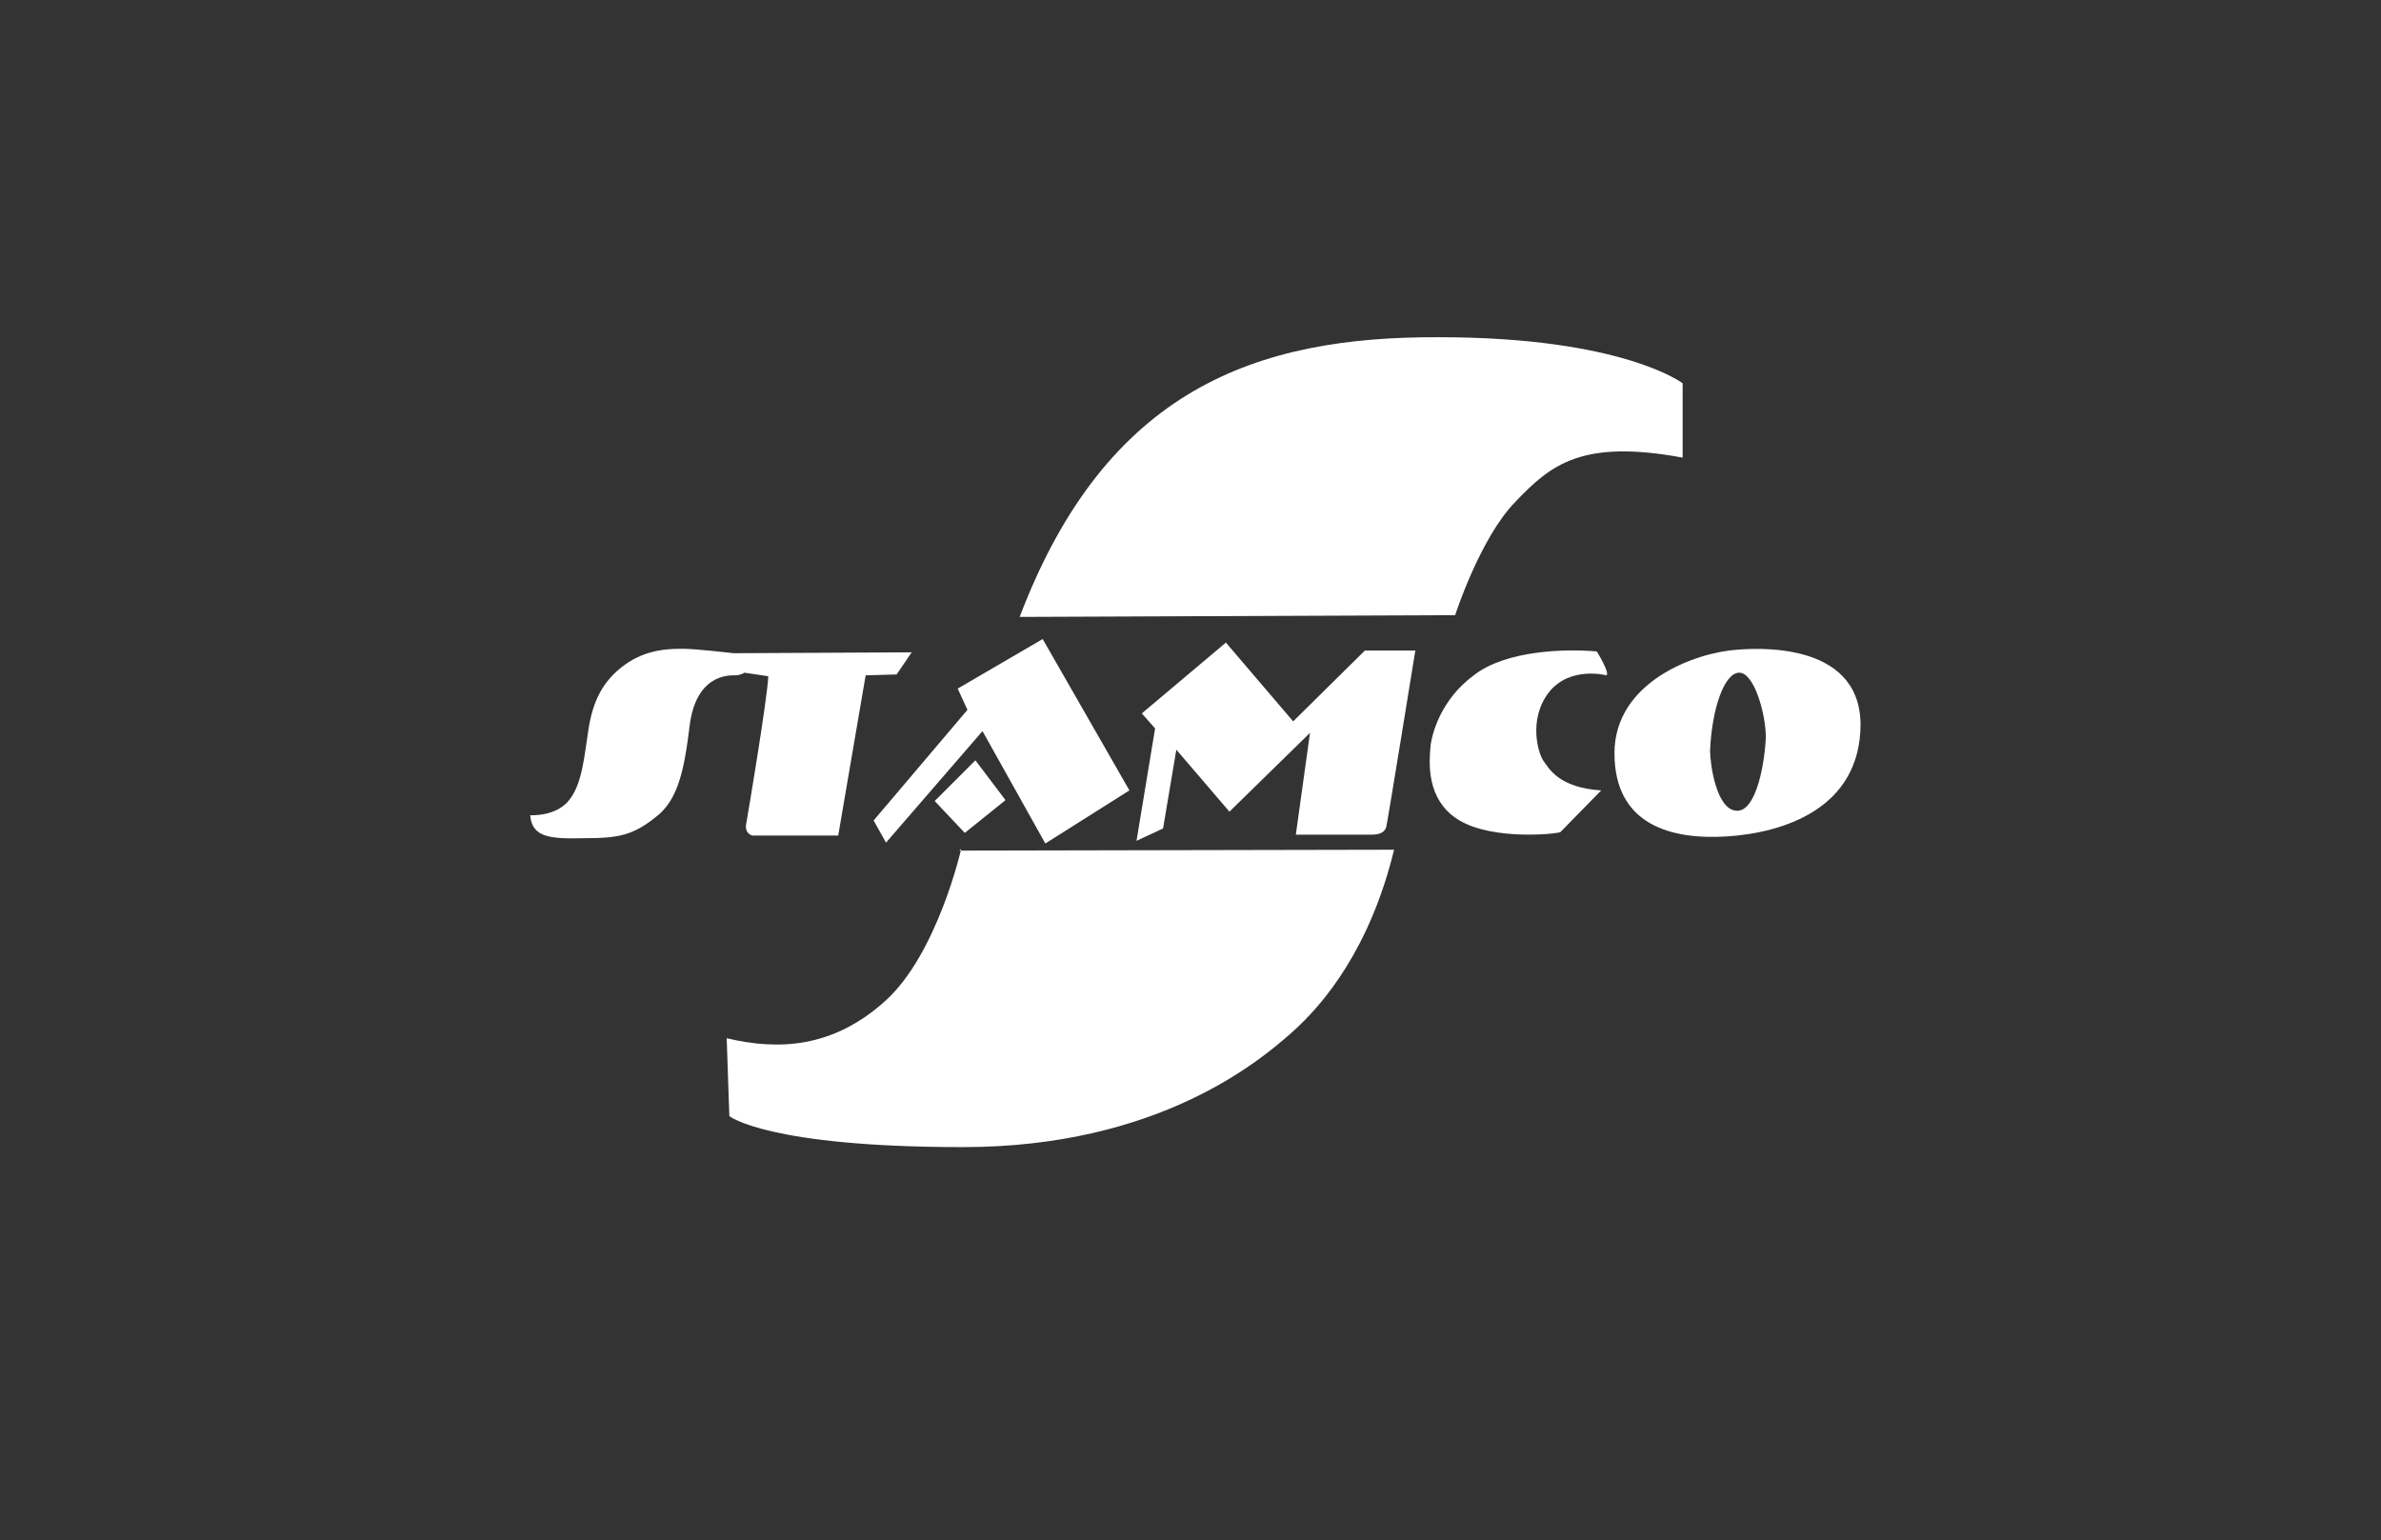 <svg style="fill:#FFFFFF;" xmlns="http://www.w3.org/2000/svg" id="Layer_1" viewBox="0 0 269 174"><rect x="0" y="0" width="269" height="174" fill="#333333" stroke="none"/><path d="M59.9 92.1s2.9.2 4.4-1.7c1.5-1.9 1.7-4.9 2.2-8.1.5-3.1 1.6-5.4 4.1-7.2s5.1-1.8 6.6-1.8c1.4 0 5.7.5 5.7.5l20.1-.1-1.7 2.5-3.5.1-3.1 18.1H85s-.9-.2-.7-1.3c.2-1.1 2.4-14.2 2.5-16.7l-2.7-.4s-.4.3-1.1.3-4.4-.1-5.1 5.8c-.6 4.9-1.3 8.3-3.8 10.2-2.6 2.1-4.3 2.4-8.1 2.4-3.9.1-5.9-.1-6.1-2.6zm38.8.6l1.4 2.5L111 82.6l7.1 12.7 9.5-6-9.8-17.1-9.6 5.6 1.1 2.4-10.6 12.5zm29.7 2.3l2.1-12.7-1.5-1.7 9.5-8 7.6 8.9 8.1-8h5.7s-3.2 19.8-3.3 20c-.1.2-.3.8-1.6.8h-8.6l1.6-11.5-9.1 8.9-6-7-1.5 8.9-3 1.4zm53.1-18.7s-4.1-1.1-6.5 1.9c-2.4 3.1-1.2 7-.6 7.8.6.8 1.7 3 6.5 3.3 0 0-4.4 4.5-4.6 4.7-.2.2-7.5 1-11.4-1.3s-3.4-6.8-3.3-8.2c.1-1.4 1.1-5.4 4.9-8.2 3.7-2.9 10.6-3 13.9-2.7 0 0 1.5 2.4 1.1 2.7z" class="st0"/><path d="M110.2 85.9l-4.6 4.6 3.4 3.6 4.6-3.7-3.4-4.5zm5-16.2l49.2-.2s2.8-8.7 6.8-12.8c4-4.2 7.5-7.1 18.9-5v-8.4s-6.8-5.2-27.5-5.2C142 38 125 43.9 115.2 69.7zm-6.6 26.2s-2.7 11.9-8.6 17.2c-5.9 5.3-12 5.6-17.9 4.2l.3 8.8s4.3 3.5 26.4 3.5 33.6-9.8 37.2-13 8.8-9.5 11.5-20.6l-49.1.1M196.3 73.4c-4.7.3-13.9 3.6-13.9 11.7s6.4 9.8 12.7 9.4 15.1-3.1 15.1-12.7c-.1-9.6-12.4-8.5-13.9-8.4zm3.2 9.9c-.1 2.6-1 8.4-3.3 8.3s-3-5.3-3-6.8c.2-4.7 1.6-8.8 3.3-8.8s3 4.7 3 7.3z" class="st0"/></svg>
